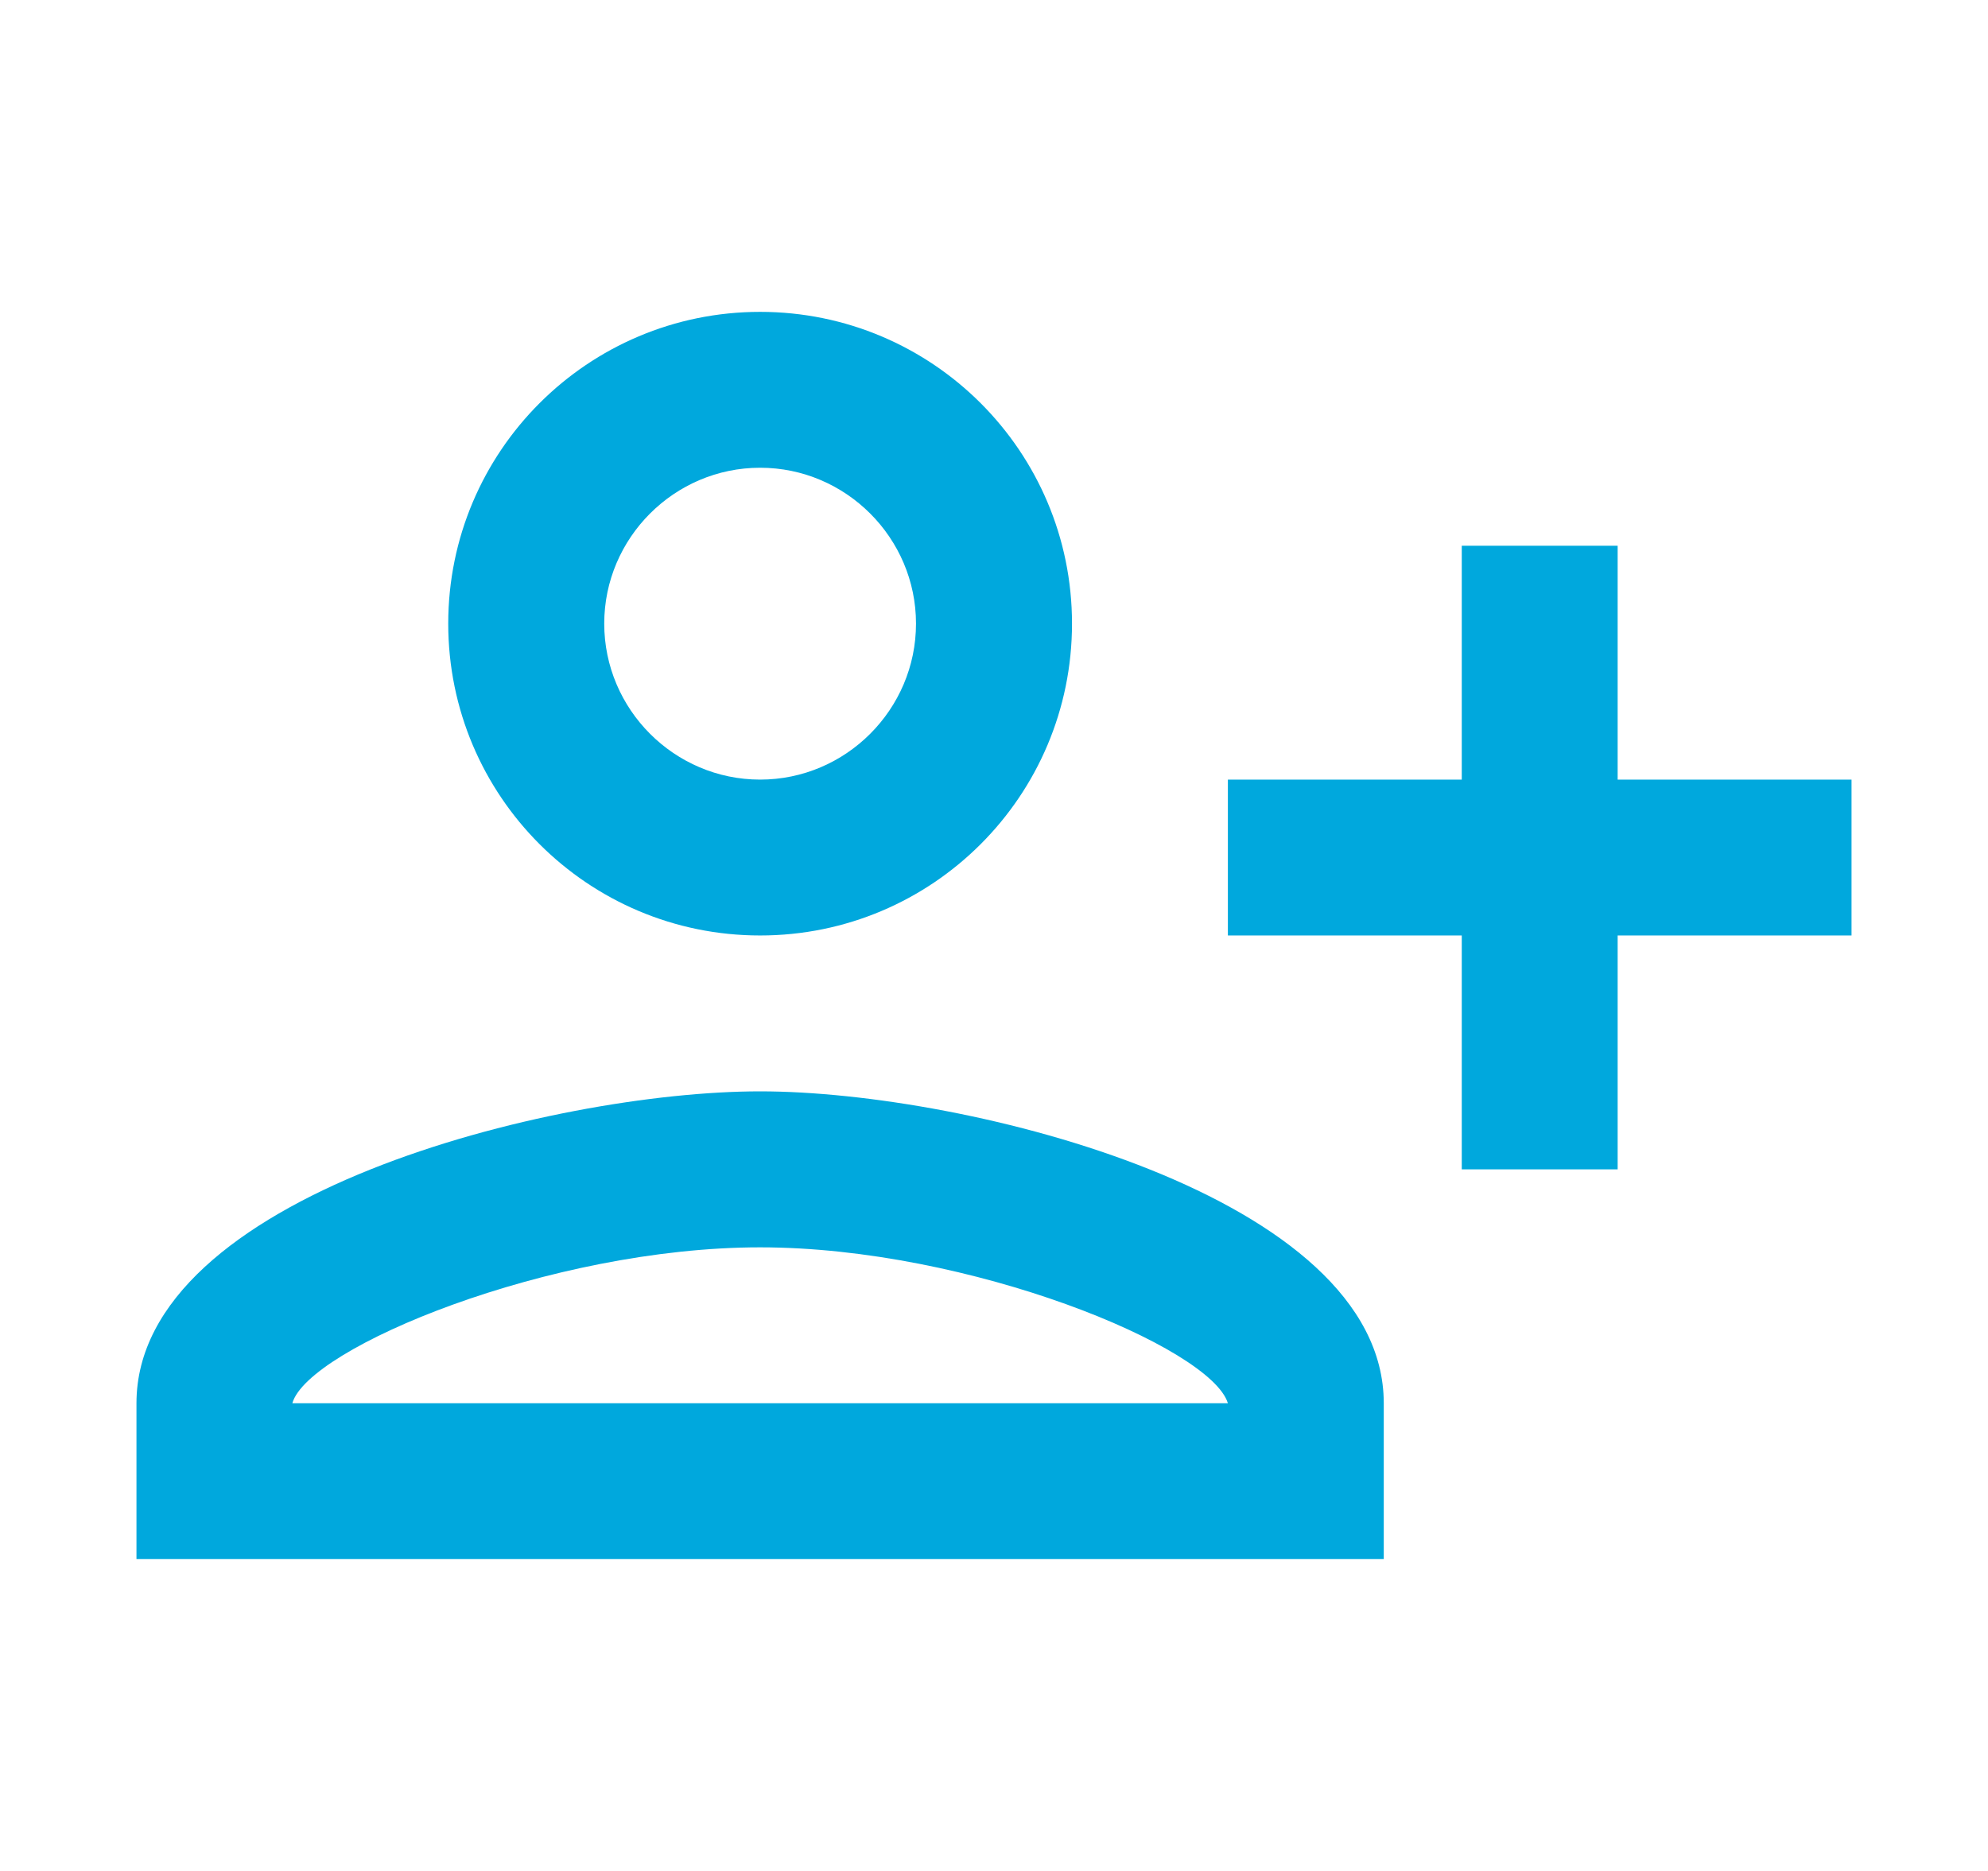 <svg width="17" height="16" viewBox="0 0 17 16" fill="none" xmlns="http://www.w3.org/2000/svg">
<path d="M9.167 5.333C9.167 3.86 7.973 2.667 6.5 2.667C5.027 2.667 3.833 3.86 3.833 5.333C3.833 6.807 5.027 8 6.5 8C7.973 8 9.167 6.807 9.167 5.333ZM7.833 5.333C7.833 6.067 7.233 6.667 6.5 6.667C5.767 6.667 5.167 6.067 5.167 5.333C5.167 4.6 5.767 4 6.5 4C7.233 4 7.833 4.6 7.833 5.333ZM1.167 12V13.333H11.833V12C11.833 10.227 8.28 9.333 6.5 9.333C4.72 9.333 1.167 10.227 1.167 12ZM2.5 12C2.633 11.527 4.7 10.667 6.5 10.667C8.293 10.667 10.353 11.52 10.5 12H2.5ZM13.833 10V8H15.833V6.667H13.833V4.667H12.5V6.667H10.5V8H12.5V10H13.833Z" fill="#00A8DD"/>
</svg>
